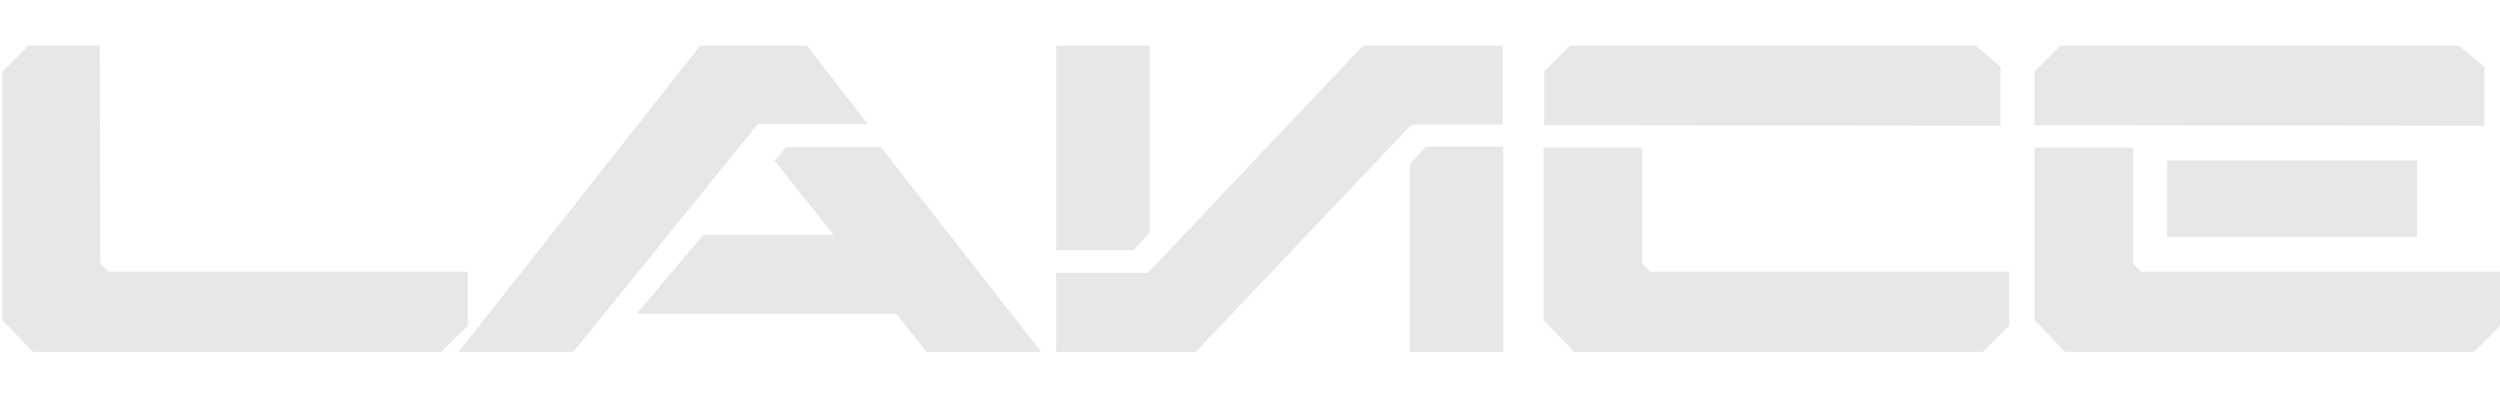 <?xml version="1.0" encoding="utf-8"?>
<!-- Generator: Adobe Illustrator 26.4.1, SVG Export Plug-In . SVG Version: 6.00 Build 0)  -->
<svg version="1.1" id="Layer_2_00000011007069031617521760000009719840333539264166_"
	 xmlns="http://www.w3.org/2000/svg" xmlns:xlink="http://www.w3.org/1999/xlink" x="0px" y="0px" viewBox="0 0 433.4 68.9"
	 style="enable-background:new 0 0 433.4 68.9;" xml:space="preserve">
<style type="text/css">
	.st0{opacity:0.14;enable-background:new    ;}
	.st1{fill:#515251;}
</style>
<g class="st0">
	<path class="st1" d="M81.1,47.1v9.4L76.5,61H5.7l-5.3-5.5V12.4l4.5-4.5h12.4l0.1,37.8l1.4,1.4H81.1z"/>
	<path class="st1" d="M131.3,21.6L99.4,61H79.5l41.9-53.1h18.5l10.5,13.6H131.3z M180.5,61h-19.9l-5.2-6.6h-45l11.5-13.7h22.6
		l-10.2-12.8l2-2.4h16.4L180.5,61z"/>
	<path class="st1" d="M199,47.3h-15.9V61h24.2l37.4-39.4h15.8V7.9h-24.2L199,47.3z M247.2,25.4l-2.8,3.1V61h16.2V25.4H247.2z
		 M183.1,7.9v35.5h13.4l2.8-3.1V7.9H183.1z"/>
	<path class="st1" d="M346.8,21.8l-79.1-0.1v-9.3l4.5-4.5h70.3l4.3,3.7V21.8z M348.3,47.1v9.4l-4.5,4.5h-70.9l-5.3-5.5V25.6h17.1
		v20.1l1.4,1.4H348.3z"/>
	<path class="st1" d="M430.7,21.8l-78-0.1v-9.3l4.5-4.5h69.1l4.4,3.7V21.8z M433.4,47.1v9.4l-4.5,4.5H358l-5.3-5.5V25.6h17.1v20.1
		l1.4,1.4H433.4z M375.7,41.1V27.8H419v13.3H375.7z"/>
</g>
</svg>
